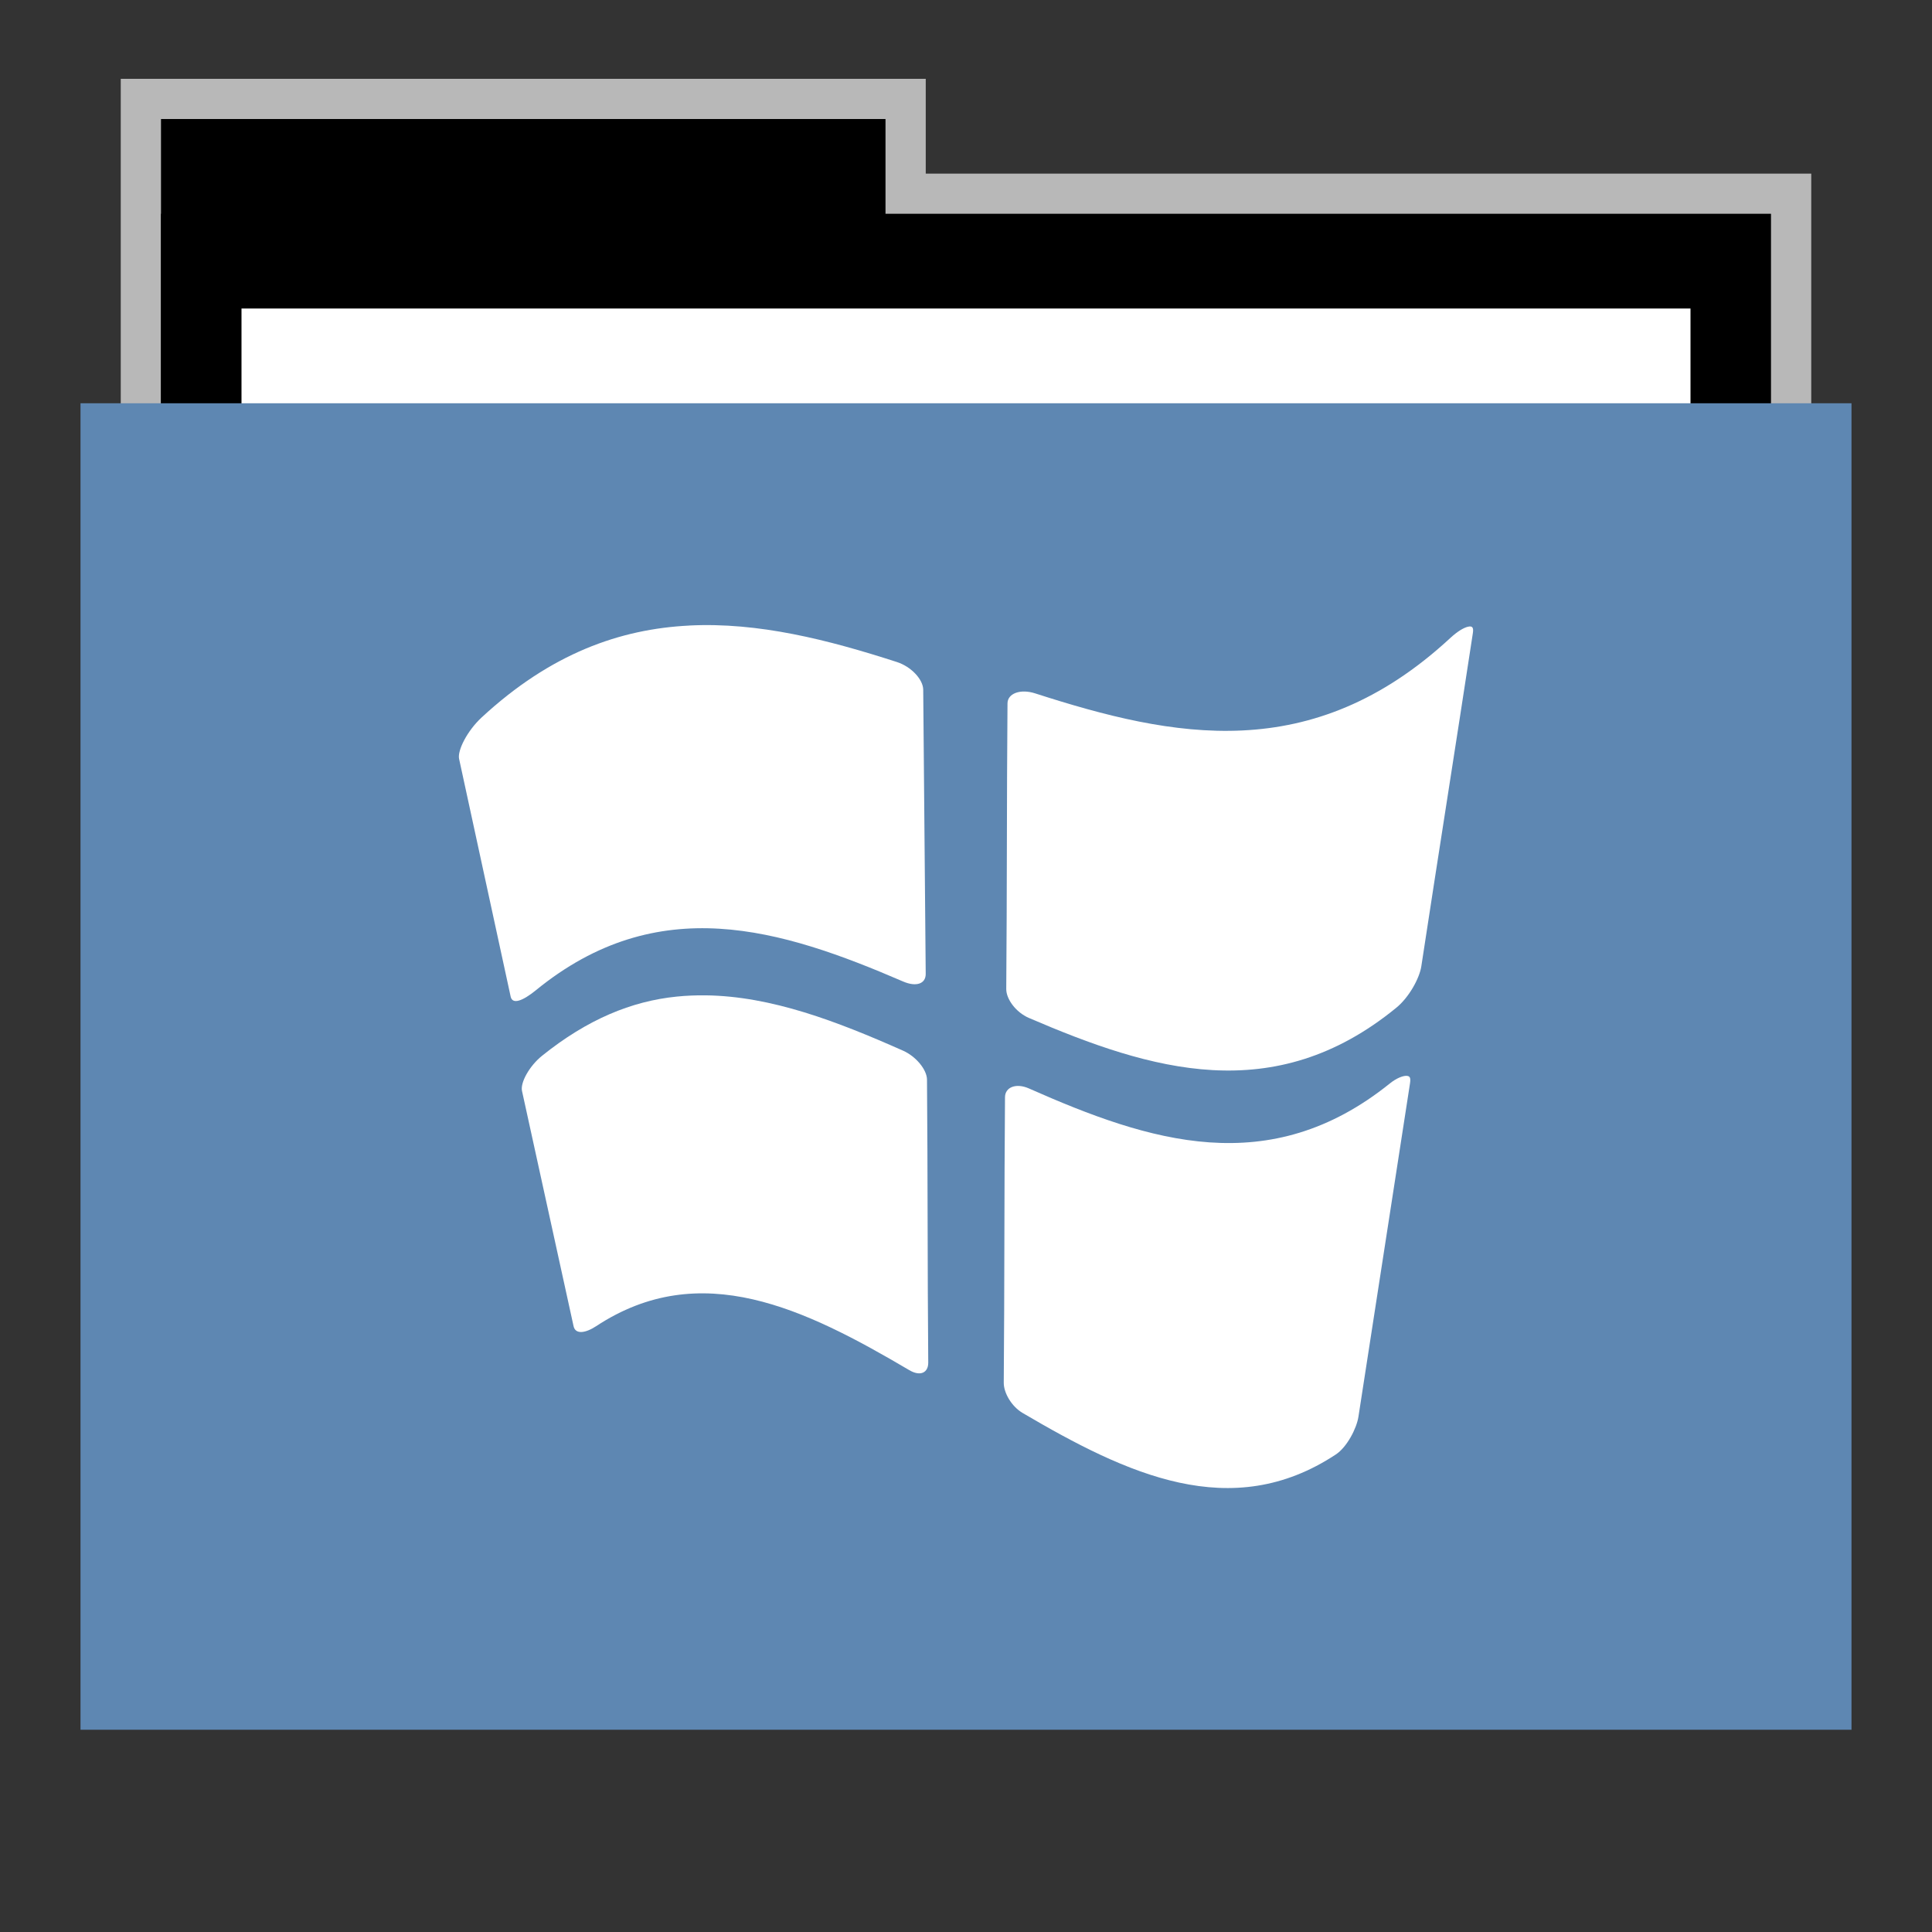 <svg width="48" version="1.1" xmlns="http://www.w3.org/2000/svg" height="48">
<rect width="100%" height="100%" fill="#333333" stroke="none"/>
<path style="opacity:.65;fill:#fff;stroke:none" id="rect4154" d="m 3,1.959 0,9.342 42,0 0,-6.987 -22,0 0,-2.356 z"/>
<defs id="defs12"/>
<g id="folderLayer">
<g style="stroke:none" id="g3053" transform="matrix(1,0,0,1.177,0,-5.282)">
<rect width="18" x="4" y="7" height="10" id="folderTab"/>
<rect width="40" x="4" y="9" height="30" id="folderBackground"/>
<rect width="36" x="6" y="11" height="28" style="fill:#fff" id="folderPaper"/>
<rect width="44" x="2" y="13" height="28" style="fill:#5e87b2" id="folderFront"/>
</g>
</g>
<g style="fill:#fff;stroke:none">
<path id="path4175" d="m 17.125,15.541 c 1.718,-0.086 3.438,0.351 5.156,0.906 0.364,0.117 0.654,0.438 0.656,0.688 0.02,2.348 0.042,4.714 0.062,7.062 0.001,0.249 -0.241,0.327 -0.562,0.188 -3.035,-1.309 -6.09,-2.26 -9.125,0.219 -0.322,0.261 -0.58,0.363 -0.625,0.156 -0.421,-1.957 -0.86,-3.949 -1.281,-5.906 -0.045,-0.206 0.198,-0.694 0.562,-1.031 1.718,-1.589 3.438,-2.196 5.156,-2.281 z "/>
<path id="path4173" d="m 36.468,15.572 c 0.105,-0.027 0.148,0.009 0.125,0.156 -0.421,2.759 -0.86,5.522 -1.281,8.281 -0.045,0.293 -0.303,0.77 -0.625,1.031 -3.038,2.483 -6.087,1.557 -9.125,0.25 -0.322,-0.139 -0.564,-0.468 -0.562,-0.719 0.02,-2.367 0.011,-4.726 0.031,-7.094 0.001,-0.251 0.322,-0.368 0.688,-0.25 3.438,1.108 6.874,1.806 10.312,-1.375 0.183,-0.169 0.332,-0.254 0.438,-0.281 z "/>
<path id="path4171" d="m 17.531,24.729 c 1.637,0.02 3.268,0.648 4.906,1.375 0.318,0.141 0.592,0.47 0.594,0.719 0.02,2.348 0.011,4.683 0.031,7.031 0.001,0.249 -0.194,0.35 -0.469,0.188 -2.594,-1.528 -5.187,-2.802 -7.781,-1.094 -0.275,0.18 -0.517,0.207 -0.562,0 l -1.281,-5.844 c -0.045,-0.206 0.182,-0.62 0.5,-0.875 1.123,-0.903 2.221,-1.356 3.344,-1.469 0.234,-0.024 0.485,-0.034 0.719,-0.031 z "/>
<path id="path39063" d="m 34.937,26.729 c 0.09,0.001 0.116,0.041 0.094,0.188 l -1.281,8.281 c -0.045,0.293 -0.287,0.757 -0.562,0.938 -2.596,1.713 -5.185,0.495 -7.781,-1.031 -0.275,-0.162 -0.47,-0.499 -0.469,-0.75 0.02,-2.367 0.011,-4.726 0.031,-7.094 0.001,-0.251 0.275,-0.36 0.594,-0.219 2.997,1.328 5.972,2.287 8.969,-0.125 0.159,-0.128 0.316,-0.189 0.406,-0.188 z "/>
</g>
</svg>
